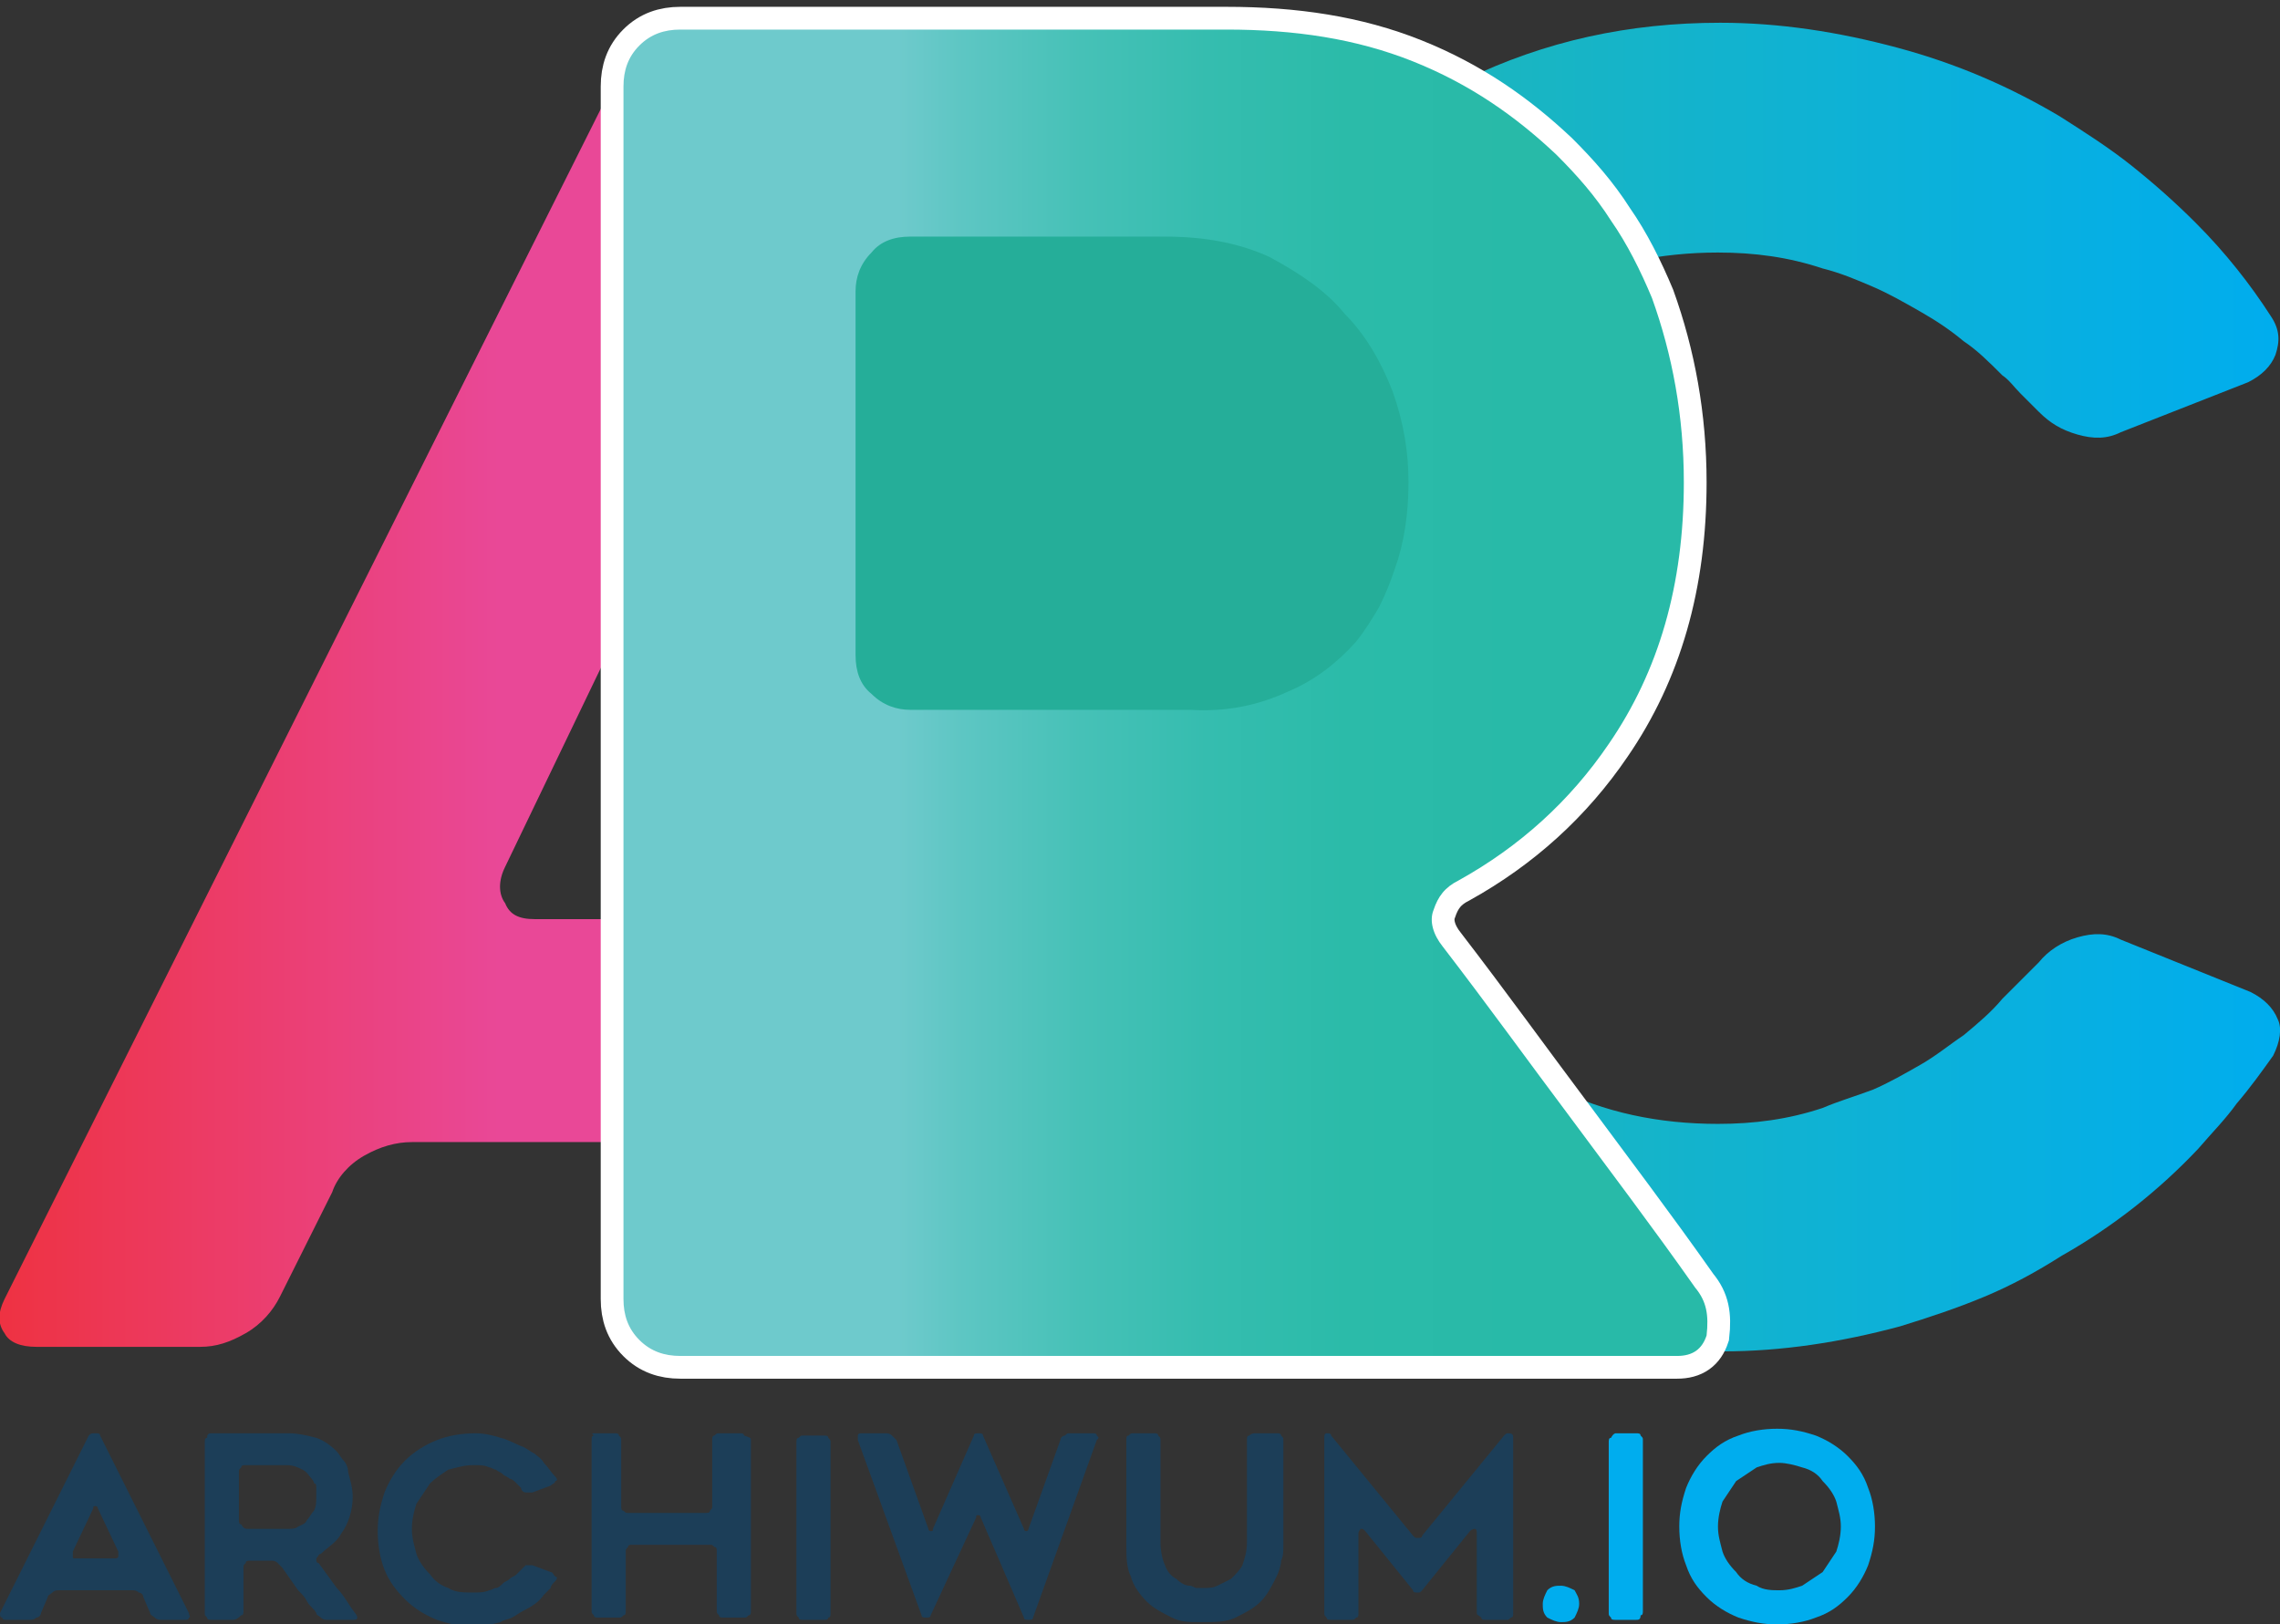 <?xml version="1.0" encoding="utf-8"?>
<!-- Generator: Adobe Illustrator 22.0.1, SVG Export Plug-In . SVG Version: 6.00 Build 0)  -->
<svg version="1.1" id="Layer_1" xmlns="http://www.w3.org/2000/svg" xmlns:xlink="http://www.w3.org/1999/xlink" x="0px" y="0px"
	 viewBox="0 0 100.2 71.4" style="enable-background:new 0 0 100.2 71.4;" xml:space="preserve">
<rect x="0" y="0" width="100.2" height="71.4" fill="#333333" stroke="none"/>
<style type="text/css">
	.st0{fill:url(#SVGID_1_);}
	.st1{fill:url(#SVGID_2_);}
	.st2{fill:url(#SVGID_3_);}
	.st3{fill:url(#SVGID_4_);stroke:#FFFFFF;stroke-width:2;}
	.st4{fill:url(#SVGID_5_);}
	.st5{fill:#1C3E58;}
	.st6{fill:#00ADEE;}
	.st7{fill:#25AE99;}
</style>
<g>
	<g>
		<linearGradient id="SVGID_1_" gradientUnits="userSpaceOnUse" x1="0" y1="30.134" x2="58.909" y2="30.134">
			<stop  offset="0" style="stop-color:#EE3242"/>
			<stop  offset="0.372" style="stop-color:#E94897"/>
		</linearGradient>
		<path class="st0" d="M0.2,57.1L27.8,2c0.3-0.6,0.8-1,1.6-1c0.7,0,1.3,0.3,1.6,1l27.6,55.2c0.3,0.6,0.4,1.1,0.1,1.5
			c-0.2,0.4-0.7,0.6-1.4,0.6h-7.2c-0.7,0-1.4-0.2-2.1-0.6c-0.7-0.4-1.2-1-1.4-1.6l-2.4-4.8c-0.3-0.6-0.8-1.1-1.5-1.5
			c-0.7-0.4-1.3-0.6-2-0.6H18.1c-0.7,0-1.4,0.2-2.1,0.6c-0.7,0.4-1.2,1-1.4,1.6L12.3,57c-0.3,0.6-0.8,1.2-1.5,1.6
			c-0.7,0.4-1.3,0.6-2,0.6H1.6c-0.7,0-1.2-0.2-1.4-0.6C-0.1,58.2-0.1,57.7,0.2,57.1z M23.5,40.4h11.8c0.7,0,1.2-0.2,1.4-0.7
			c0.2-0.5,0.2-1,0-1.6L30.5,25c-0.3-0.6-0.6-1-1-1c-0.4,0-0.8,0.3-1,1l-6.3,13.1c-0.3,0.6-0.3,1.2,0,1.6
			C22.4,40.2,22.8,40.4,23.5,40.4z"/>
		<linearGradient id="SVGID_2_" gradientUnits="userSpaceOnUse" x1="46.513" y1="30.134" x2="100.204" y2="30.134">
			<stop  offset="0" style="stop-color:#28BAA8"/>
			<stop  offset="1" style="stop-color:#00ADEE"/>
		</linearGradient>
		<path class="st1" d="M99.9,46.4c-0.5,0.7-1,1.4-1.6,2.1c-0.5,0.7-1.1,1.3-1.7,2c-1.7,1.8-3.7,3.4-6,4.7c-1.1,0.7-2.2,1.3-3.4,1.8
			c-1.2,0.5-2.4,0.9-3.7,1.3c-2.6,0.7-5.2,1.1-7.8,1.1c-4,0-7.8-0.8-11.3-2.3c-3.5-1.5-6.6-3.6-9.3-6.3c-2.6-2.6-4.7-5.7-6.2-9.2
			c-1.5-3.5-2.3-7.3-2.3-11.3c0-4,0.8-7.8,2.3-11.3c1.5-3.5,3.6-6.6,6.2-9.3c2.7-2.6,5.8-4.7,9.3-6.2C67.9,1.8,71.6,1,75.6,1
			c2.6,0,5.2,0.4,7.8,1.1c2.6,0.7,4.9,1.7,7.1,3c1.1,0.7,2.2,1.4,3.2,2.2c1,0.8,1.9,1.6,2.8,2.5c1.3,1.3,2.4,2.7,3.3,4.1
			c0.4,0.6,0.4,1.1,0.2,1.7c-0.2,0.5-0.6,0.9-1.2,1.2L93.2,19c-0.6,0.3-1.2,0.3-1.9,0.1c-0.7-0.2-1.2-0.5-1.7-1
			c-0.3-0.3-0.5-0.5-0.8-0.8c-0.3-0.3-0.5-0.6-0.8-0.8c-0.6-0.6-1.1-1.1-1.7-1.5c-0.6-0.5-1.2-0.9-1.9-1.3c-0.7-0.4-1.4-0.8-2.1-1.1
			c-0.7-0.3-1.4-0.6-2.2-0.8c-1.5-0.5-3-0.7-4.6-0.7c-2.5,0-4.9,0.5-7.2,1.5c-2.3,1.1-4.2,2.5-5.8,4.2c-1.6,1.8-2.9,3.8-3.9,6.1
			c-1,2.3-1.5,4.7-1.5,7.3c0,2.6,0.5,5,1.5,7.3c1,2.3,2.3,4.3,3.9,6.1c1.6,1.8,3.5,3.2,5.8,4.2c2.2,1.1,4.6,1.6,7.2,1.6
			c1.6,0,3.1-0.2,4.6-0.7c0.7-0.3,1.4-0.5,2.2-0.8c0.7-0.3,1.4-0.7,2.1-1.1c0.7-0.4,1.3-0.9,1.9-1.3c0.6-0.5,1.2-1,1.7-1.6
			c0.3-0.3,0.5-0.5,0.8-0.8c0.3-0.3,0.5-0.5,0.8-0.8c0.4-0.5,1-0.9,1.7-1.1c0.7-0.2,1.3-0.2,1.9,0.1l5.7,2.3c0.6,0.3,1,0.7,1.2,1.2
			C100.3,45.2,100.2,45.8,99.9,46.4z"/>
		<linearGradient id="SVGID_3_" gradientUnits="userSpaceOnUse" x1="38.55" y1="20.861" x2="62.828" y2="20.861">
			<stop  offset="0" style="stop-color:#28BAA8"/>
			<stop  offset="1" style="stop-color:#00ADEE"/>
		</linearGradient>
		<path class="st2" d="M41,30.9c-0.7,0-1.3-0.2-1.8-0.7s-0.7-1.1-0.7-1.8v-15c0-0.7,0.2-1.3,0.7-1.8s1.1-0.7,1.8-0.7h12.9
			c1.9,0,3.5,0.4,4.7,1.1c1.2,0.7,2.1,1.6,2.7,2.7c0.3,0.5,0.5,1.1,0.7,1.6c0.2,0.6,0.4,1.1,0.5,1.7c0.2,1.1,0.3,2.1,0.3,3
			c0,1.8-0.3,3.2-0.8,4.3c-0.6,1.2-1.3,2.2-2.1,3s-1.8,1.4-2.9,1.8c-1.1,0.4-2.1,0.6-3.1,0.6H41z"/>
		<linearGradient id="SVGID_4_" gradientUnits="userSpaceOnUse" x1="27.407" y1="30.134" x2="74.972" y2="30.134">
			<stop  offset="0.254" style="stop-color:#6ECACC"/>
			<stop  offset="0.314" style="stop-color:#5DC6C3"/>
			<stop  offset="0.423" style="stop-color:#46C1B7"/>
			<stop  offset="0.539" style="stop-color:#35BDAF"/>
			<stop  offset="0.667" style="stop-color:#2BBBA9"/>
			<stop  offset="0.829" style="stop-color:#28BAA8"/>
		</linearGradient>
		<path class="st3" d="M74.5,56.6c-1.9-2.7-3.8-5.2-5.5-7.5c-1.8-2.4-3.6-4.9-5.6-7.5C63,41.1,62.8,40.5,63,40
			c0.2-0.6,0.5-1,1.1-1.3c2.7-1.5,4.9-3.5,6.6-6c2.2-3.2,3.3-7,3.3-11.5c0-2.9-0.5-5.6-1.4-8.1c-0.5-1.2-1.1-2.4-1.8-3.4
			c-0.7-1.1-1.5-2-2.4-2.9c-1.8-1.7-3.8-3.1-6.3-4.1c-2.5-1-5.2-1.4-8.2-1.4h-24c-0.7,0-1.3,0.2-1.8,0.7s-0.7,1.1-0.7,1.8v53.3
			c0,0.7,0.2,1.3,0.7,1.8c0.5,0.5,1.1,0.7,1.8,0.7h4.3h2h15.7h3.6h10.1h1h7.1c0.7,0,1.1-0.3,1.3-0.9C75.1,57.8,75,57.2,74.5,56.6z
			 M41,30.9c-0.7,0-1.3-0.2-1.8-0.7s-0.7-1.1-0.7-1.8v-15c0-0.7,0.2-1.3,0.7-1.8s1.1-0.7,1.8-0.7h12.9c1.9,0,3.5,0.4,4.7,1.1
			c1.2,0.7,2.1,1.6,2.7,2.7c0.3,0.5,0.5,1.1,0.7,1.6c0.2,0.6,0.4,1.1,0.5,1.7c0.2,1.1,0.3,2.1,0.3,3c0,1.8-0.3,3.2-0.8,4.3
			c-0.6,1.2-1.3,2.2-2.1,3s-1.8,1.4-2.9,1.8c-1.1,0.4-2.1,0.6-3.1,0.6H41z"/>
		<linearGradient id="SVGID_5_" gradientUnits="userSpaceOnUse" x1="27.407" y1="30.134" x2="74.972" y2="30.134">
			<stop  offset="0.254" style="stop-color:#6ECACC"/>
			<stop  offset="0.314" style="stop-color:#5DC6C3"/>
			<stop  offset="0.423" style="stop-color:#46C1B7"/>
			<stop  offset="0.539" style="stop-color:#35BDAF"/>
			<stop  offset="0.667" style="stop-color:#2BBBA9"/>
			<stop  offset="0.829" style="stop-color:#28BAA8"/>
		</linearGradient>
		<path class="st4" d="M74.5,56.6c-1.9-2.7-3.8-5.2-5.5-7.5c-1.8-2.4-3.6-4.9-5.6-7.5C63,41.1,62.8,40.5,63,40
			c0.2-0.6,0.5-1,1.1-1.3c2.7-1.5,4.9-3.5,6.6-6c2.2-3.2,3.3-7,3.3-11.5c0-2.9-0.5-5.6-1.4-8.1c-0.5-1.2-1.1-2.4-1.8-3.4
			c-0.7-1.1-1.5-2-2.4-2.9c-1.8-1.7-3.8-3.1-6.3-4.1c-2.5-1-5.2-1.4-8.2-1.4h-24c-0.7,0-1.3,0.2-1.8,0.7s-0.7,1.1-0.7,1.8v53.3
			c0,0.7,0.2,1.3,0.7,1.8c0.5,0.5,1.1,0.7,1.8,0.7h4.3h2h15.7h3.6h10.1h1h7.1c0.7,0,1.1-0.3,1.3-0.9C75.1,57.8,75,57.2,74.5,56.6z"
			/>
	</g>
	<g>
		<path class="st5" d="M0,70.9l3.9-7.8C4,63,4,63,4.2,63c0.1,0,0.2,0,0.2,0.1l3.9,7.8c0,0.1,0.1,0.2,0,0.2c0,0.1-0.1,0.1-0.2,0.1h-1
			c-0.1,0-0.2,0-0.3-0.1c-0.1-0.1-0.2-0.1-0.2-0.2l-0.3-0.7c0-0.1-0.1-0.2-0.2-0.2c-0.1-0.1-0.2-0.1-0.3-0.1H2.6
			c-0.1,0-0.2,0-0.3,0.1c-0.1,0.1-0.2,0.1-0.2,0.2l-0.3,0.7c0,0.1-0.1,0.2-0.2,0.2c-0.1,0.1-0.2,0.1-0.3,0.1h-1
			c-0.1,0-0.2,0-0.2-0.1C0,71.1,0,71,0,70.9z M3.3,68.5H5c0.1,0,0.2,0,0.2-0.1c0-0.1,0-0.1,0-0.2l-0.9-1.9c0-0.1-0.1-0.1-0.1-0.1
			c-0.1,0-0.1,0-0.1,0.1l-0.9,1.9c0,0.1,0,0.2,0,0.2C3.2,68.5,3.2,68.5,3.3,68.5z"/>
		<path class="st5" d="M10.2,71.2H9.3c-0.1,0-0.2,0-0.2-0.1C9,71,9,71,9,70.9v-7.5c0-0.1,0-0.2,0.1-0.2C9.1,63,9.2,63,9.3,63h3.4
			c0.4,0,0.8,0.1,1.2,0.2c0.3,0.1,0.6,0.3,0.9,0.6c0.1,0.1,0.2,0.3,0.3,0.4c0.1,0.1,0.2,0.3,0.2,0.5c0.1,0.4,0.2,0.7,0.2,1.1
			c0,0.6-0.2,1.2-0.5,1.6c-0.2,0.4-0.6,0.6-0.9,0.9c-0.1,0-0.1,0.1-0.2,0.2c0,0.1,0,0.2,0.1,0.2c0.3,0.4,0.5,0.7,0.8,1.1
			c0.3,0.3,0.5,0.7,0.8,1.1c0.1,0.1,0.1,0.2,0.1,0.2c0,0.1-0.1,0.1-0.2,0.1h-1.1c-0.1,0-0.2,0-0.3-0.1c-0.1-0.1-0.2-0.1-0.2-0.2
			c-0.1-0.2-0.3-0.3-0.4-0.5c-0.1-0.2-0.2-0.3-0.4-0.5l-0.7-1c-0.1-0.1-0.1-0.1-0.2-0.2c-0.1-0.1-0.2-0.1-0.3-0.1h-0.9
			c-0.1,0-0.2,0-0.2,0.1c-0.1,0.1-0.1,0.1-0.1,0.2v1.9c0,0.1,0,0.2-0.1,0.2C10.4,71.2,10.3,71.2,10.2,71.2z M10.9,67.2h1.8
			c0.1,0,0.3,0,0.4-0.1c0.2-0.1,0.3-0.1,0.4-0.3c0.1-0.1,0.2-0.3,0.3-0.4c0.1-0.2,0.1-0.4,0.1-0.6c0-0.1,0-0.3,0-0.4
			c0-0.1,0-0.2-0.1-0.2c0-0.1-0.1-0.2-0.1-0.2c-0.1-0.1-0.2-0.3-0.4-0.4c-0.2-0.1-0.4-0.2-0.7-0.2h-1.8c-0.1,0-0.2,0-0.2,0.1
			c-0.1,0.1-0.1,0.1-0.1,0.2v2.1c0,0.1,0,0.2,0.1,0.2C10.7,67.2,10.8,67.2,10.9,67.2z"/>
		<path class="st5" d="M24.4,69.5c-0.1,0.1-0.2,0.2-0.2,0.3c-0.1,0.1-0.2,0.2-0.3,0.3c-0.2,0.3-0.5,0.5-0.9,0.7
			c-0.2,0.1-0.3,0.2-0.5,0.3c-0.2,0.1-0.4,0.1-0.5,0.2c-0.4,0.1-0.8,0.2-1.1,0.2c-0.6,0-1.1-0.1-1.7-0.3c-0.5-0.2-1-0.5-1.4-0.9
			c-0.4-0.4-0.7-0.8-0.9-1.3c-0.2-0.5-0.3-1.1-0.3-1.7s0.1-1.1,0.3-1.7c0.2-0.5,0.5-1,0.9-1.4c0.4-0.4,0.9-0.7,1.4-0.9
			c0.5-0.2,1.1-0.3,1.7-0.3c0.4,0,0.8,0.1,1.1,0.2c0.4,0.1,0.7,0.3,1,0.4c0.2,0.1,0.3,0.2,0.5,0.3c0.1,0.1,0.3,0.2,0.4,0.4
			c0.2,0.2,0.3,0.4,0.5,0.6c0.1,0.1,0.1,0.2,0,0.2c0,0.1-0.1,0.1-0.2,0.2l-0.8,0.3c-0.1,0-0.2,0-0.3,0s-0.2-0.1-0.2-0.2
			c0,0-0.1-0.1-0.1-0.1c0,0-0.1-0.1-0.1-0.1c-0.1-0.1-0.2-0.2-0.3-0.2c-0.1-0.1-0.2-0.1-0.3-0.2c-0.1-0.1-0.2-0.1-0.3-0.2
			c-0.1,0-0.2-0.1-0.3-0.1c-0.2-0.1-0.4-0.1-0.7-0.1c-0.4,0-0.7,0.1-1.1,0.2c-0.3,0.2-0.6,0.4-0.8,0.6c-0.2,0.3-0.4,0.6-0.6,0.9
			c-0.1,0.3-0.2,0.7-0.2,1.1c0,0.4,0.1,0.7,0.2,1.1c0.1,0.3,0.3,0.6,0.6,0.9c0.2,0.3,0.5,0.5,0.8,0.6c0.3,0.2,0.7,0.2,1.1,0.2
			c0.2,0,0.5,0,0.7-0.1c0.1,0,0.2-0.1,0.3-0.1c0.1,0,0.2-0.1,0.3-0.2c0.1-0.1,0.2-0.1,0.3-0.2c0.1-0.1,0.2-0.1,0.3-0.2
			c0,0,0.1-0.1,0.1-0.1s0.1-0.1,0.1-0.1c0.1-0.1,0.1-0.1,0.2-0.2c0.1,0,0.2,0,0.3,0l0.8,0.3c0.1,0,0.1,0.1,0.2,0.2
			C24.5,69.3,24.5,69.4,24.4,69.5z"/>
		<path class="st5" d="M33,63.3v7.5c0,0.1,0,0.2-0.1,0.2c-0.1,0.1-0.1,0.1-0.2,0.1h-0.9c-0.1,0-0.2,0-0.2-0.1
			c-0.1-0.1-0.1-0.1-0.1-0.2v-2.6c0-0.1,0-0.2-0.1-0.2c-0.1-0.1-0.1-0.1-0.2-0.1h-3.4c-0.1,0-0.2,0-0.2,0.1
			c-0.1,0.1-0.1,0.1-0.1,0.2v2.6c0,0.1,0,0.2-0.1,0.2c-0.1,0.1-0.1,0.1-0.2,0.1h-0.9c-0.1,0-0.2,0-0.2-0.1c-0.1-0.1-0.1-0.1-0.1-0.2
			v-7.5c0-0.1,0-0.2,0.1-0.2C26,63,26,63,26.1,63H27c0.1,0,0.2,0,0.2,0.1c0.1,0.1,0.1,0.1,0.1,0.2v2.9c0,0.1,0,0.2,0.1,0.2
			c0.1,0.1,0.1,0.1,0.2,0.1h3.4c0.1,0,0.2,0,0.2-0.1c0.1-0.1,0.1-0.1,0.1-0.2v-2.9c0-0.1,0-0.2,0.1-0.2c0.1-0.1,0.1-0.1,0.2-0.1h0.9
			c0.1,0,0.2,0,0.2,0.1C33,63.2,33,63.2,33,63.3z"/>
		<path class="st5" d="M36.2,71.2h-0.9c-0.1,0-0.2,0-0.2-0.1C35,71,35,71,35,70.9v-7.5c0-0.1,0-0.2,0.1-0.2c0.1-0.1,0.1-0.1,0.2-0.1
			h0.9c0.1,0,0.2,0,0.2,0.1c0.1,0.1,0.1,0.1,0.1,0.2v7.5c0,0.1,0,0.2-0.1,0.2C36.4,71.2,36.3,71.2,36.2,71.2z"/>
		<path class="st5" d="M48.2,63.3l-2.8,7.8c0,0.1-0.1,0.1-0.2,0.1c-0.1,0-0.2,0-0.2-0.1l-1.9-4.4c0-0.1-0.1-0.1-0.1-0.1
			c-0.1,0-0.1,0-0.1,0.1l-2,4.3c0,0.1-0.1,0.1-0.2,0.1c-0.1,0-0.2,0-0.2-0.1l-2.8-7.7c0-0.1,0-0.2,0-0.2c0-0.1,0.1-0.1,0.2-0.1h1
			c0.1,0,0.2,0,0.3,0.1c0.1,0.1,0.1,0.1,0.2,0.2l1.4,3.9c0,0.1,0.1,0.1,0.1,0.1c0.1,0,0.1,0,0.1-0.1l1.8-4.1c0-0.1,0.1-0.1,0.2-0.1
			c0.1,0,0.2,0,0.2,0.1l1.8,4.1c0,0.1,0.1,0.1,0.1,0.1s0.1,0,0.1-0.1l1.4-3.9c0-0.1,0.1-0.2,0.2-0.2C46.9,63,46.9,63,47,63h1
			c0.1,0,0.2,0,0.2,0.1C48.3,63.2,48.3,63.2,48.2,63.3z"/>
		<path class="st5" d="M51.5,71.1c-0.4-0.2-0.8-0.4-1.1-0.7c-0.3-0.3-0.6-0.7-0.7-1.1c-0.2-0.4-0.2-0.9-0.2-1.4v-4.6
			c0-0.1,0-0.2,0.1-0.2c0.1-0.1,0.1-0.1,0.2-0.1h0.9c0.1,0,0.2,0,0.2,0.1c0.1,0.1,0.1,0.1,0.1,0.2v4.5c0,0.4,0.1,0.8,0.2,1
			c0.1,0.3,0.3,0.5,0.5,0.6c0.2,0.2,0.4,0.3,0.6,0.3c0.1,0,0.2,0.1,0.3,0.1c0.1,0,0.2,0,0.3,0c0.2,0,0.4,0,0.6-0.1
			c0.2-0.1,0.4-0.2,0.6-0.3c0.2-0.2,0.4-0.4,0.5-0.6c0.1-0.3,0.2-0.6,0.2-1v-4.5c0-0.1,0-0.2,0.1-0.2C55,63,55.1,63,55.2,63h0.9
			c0.1,0,0.2,0,0.2,0.1c0.1,0.1,0.1,0.1,0.1,0.2v4.6c0,0.3,0,0.5-0.1,0.7c0,0.2-0.1,0.5-0.2,0.7c-0.2,0.4-0.4,0.8-0.7,1.1
			c-0.3,0.3-0.7,0.5-1.1,0.7c-0.4,0.2-0.9,0.2-1.5,0.2S51.9,71.3,51.5,71.1z"/>
		<path class="st5" d="M66.5,63.2v7.7c0,0.1,0,0.2-0.1,0.2c-0.1,0.1-0.1,0.1-0.2,0.1h-0.9c-0.1,0-0.2,0-0.2-0.1
			C65,71,64.9,71,64.9,70.9v-3.5c0-0.1,0-0.2-0.1-0.2c0,0-0.1,0-0.2,0.1l-2.1,2.6c-0.1,0.1-0.1,0.1-0.2,0.1s-0.2,0-0.2-0.1L60,67.3
			c-0.1-0.1-0.1-0.1-0.2-0.1c0,0-0.1,0.1-0.1,0.2v3.5c0,0.1,0,0.2-0.1,0.2c-0.1,0.1-0.1,0.1-0.2,0.1h-0.9c-0.1,0-0.2,0-0.2-0.1
			c-0.1-0.1-0.1-0.1-0.1-0.2v-7.7c0-0.1,0-0.2,0.1-0.2c0.1,0,0.2,0,0.2,0.1l3.6,4.4c0.1,0.1,0.1,0.1,0.2,0.1c0.1,0,0.2,0,0.2-0.1
			l3.6-4.4c0.1-0.1,0.1-0.1,0.2-0.1C66.5,63,66.5,63.1,66.5,63.2z"/>
		<path class="st6" d="M69.4,70.5c0,0.2-0.1,0.4-0.2,0.6c-0.2,0.2-0.4,0.2-0.6,0.2c-0.2,0-0.4-0.1-0.6-0.2c-0.2-0.2-0.2-0.4-0.2-0.6
			c0-0.2,0.1-0.4,0.2-0.6c0.2-0.2,0.4-0.2,0.6-0.2c0.2,0,0.4,0.1,0.6,0.2C69.3,70.1,69.4,70.2,69.4,70.5z"/>
		<path class="st6" d="M71.9,71.2H71c-0.1,0-0.2,0-0.2-0.1c-0.1-0.1-0.1-0.1-0.1-0.2v-7.5c0-0.1,0-0.2,0.1-0.2C70.9,63,71,63,71,63
			h0.9c0.1,0,0.2,0,0.2,0.1c0.1,0.1,0.1,0.1,0.1,0.2v7.5c0,0.1,0,0.2-0.1,0.2C72.1,71.2,72,71.2,71.9,71.2z"/>
		<path class="st6" d="M78.1,71.4c-0.6,0-1.1-0.1-1.7-0.3c-0.5-0.2-1-0.5-1.4-0.9c-0.4-0.4-0.7-0.8-0.9-1.4
			c-0.2-0.5-0.3-1.1-0.3-1.7c0-0.6,0.1-1.1,0.3-1.7c0.2-0.5,0.5-1,0.9-1.4c0.4-0.4,0.8-0.7,1.4-0.9c0.5-0.2,1.1-0.3,1.7-0.3
			c0.6,0,1.1,0.1,1.7,0.3c0.5,0.2,1,0.5,1.4,0.9c0.4,0.4,0.7,0.8,0.9,1.4c0.2,0.5,0.3,1.1,0.3,1.7c0,0.6-0.1,1.1-0.3,1.7
			c-0.2,0.5-0.5,1-0.9,1.4c-0.4,0.4-0.8,0.7-1.4,0.9C79.3,71.3,78.7,71.4,78.1,71.4z M78.2,64.3c-0.4,0-0.7,0.1-1,0.2
			c-0.3,0.2-0.6,0.4-0.9,0.6c-0.2,0.3-0.4,0.6-0.6,0.9c-0.1,0.3-0.2,0.7-0.2,1.1c0,0.4,0.1,0.7,0.2,1.1c0.1,0.3,0.3,0.6,0.6,0.9
			c0.2,0.3,0.5,0.5,0.9,0.6c0.3,0.2,0.7,0.2,1,0.2c0.4,0,0.7-0.1,1-0.2c0.3-0.2,0.6-0.4,0.9-0.6c0.2-0.3,0.4-0.6,0.6-0.9
			c0.1-0.3,0.2-0.7,0.2-1.1c0-0.4-0.1-0.7-0.2-1.1c-0.1-0.3-0.3-0.6-0.6-0.9c-0.2-0.3-0.5-0.5-0.9-0.6
			C78.9,64.4,78.5,64.3,78.2,64.3z"/>
	</g>
	<path class="st7" d="M56.6,30.4c1.2-0.5,2.2-1.3,3-2.2c0.4-0.5,0.7-1,1-1.5c0.3-0.6,0.5-1.1,0.7-1.7c0.4-1.1,0.6-2.4,0.6-3.8
		c0-1.3-0.2-2.6-0.7-4c-0.5-1.3-1.2-2.5-2.1-3.4c-0.8-1-2-1.8-3.3-2.5c-1.3-0.6-2.8-0.9-4.6-0.9H40c-0.7,0-1.3,0.2-1.7,0.7
		c-0.5,0.5-0.7,1.1-0.7,1.7v16c0,0.7,0.2,1.3,0.7,1.7c0.5,0.5,1.1,0.7,1.7,0.7h12.3C53.9,31.3,55.3,31,56.6,30.4z"/>
</g>
</svg>
